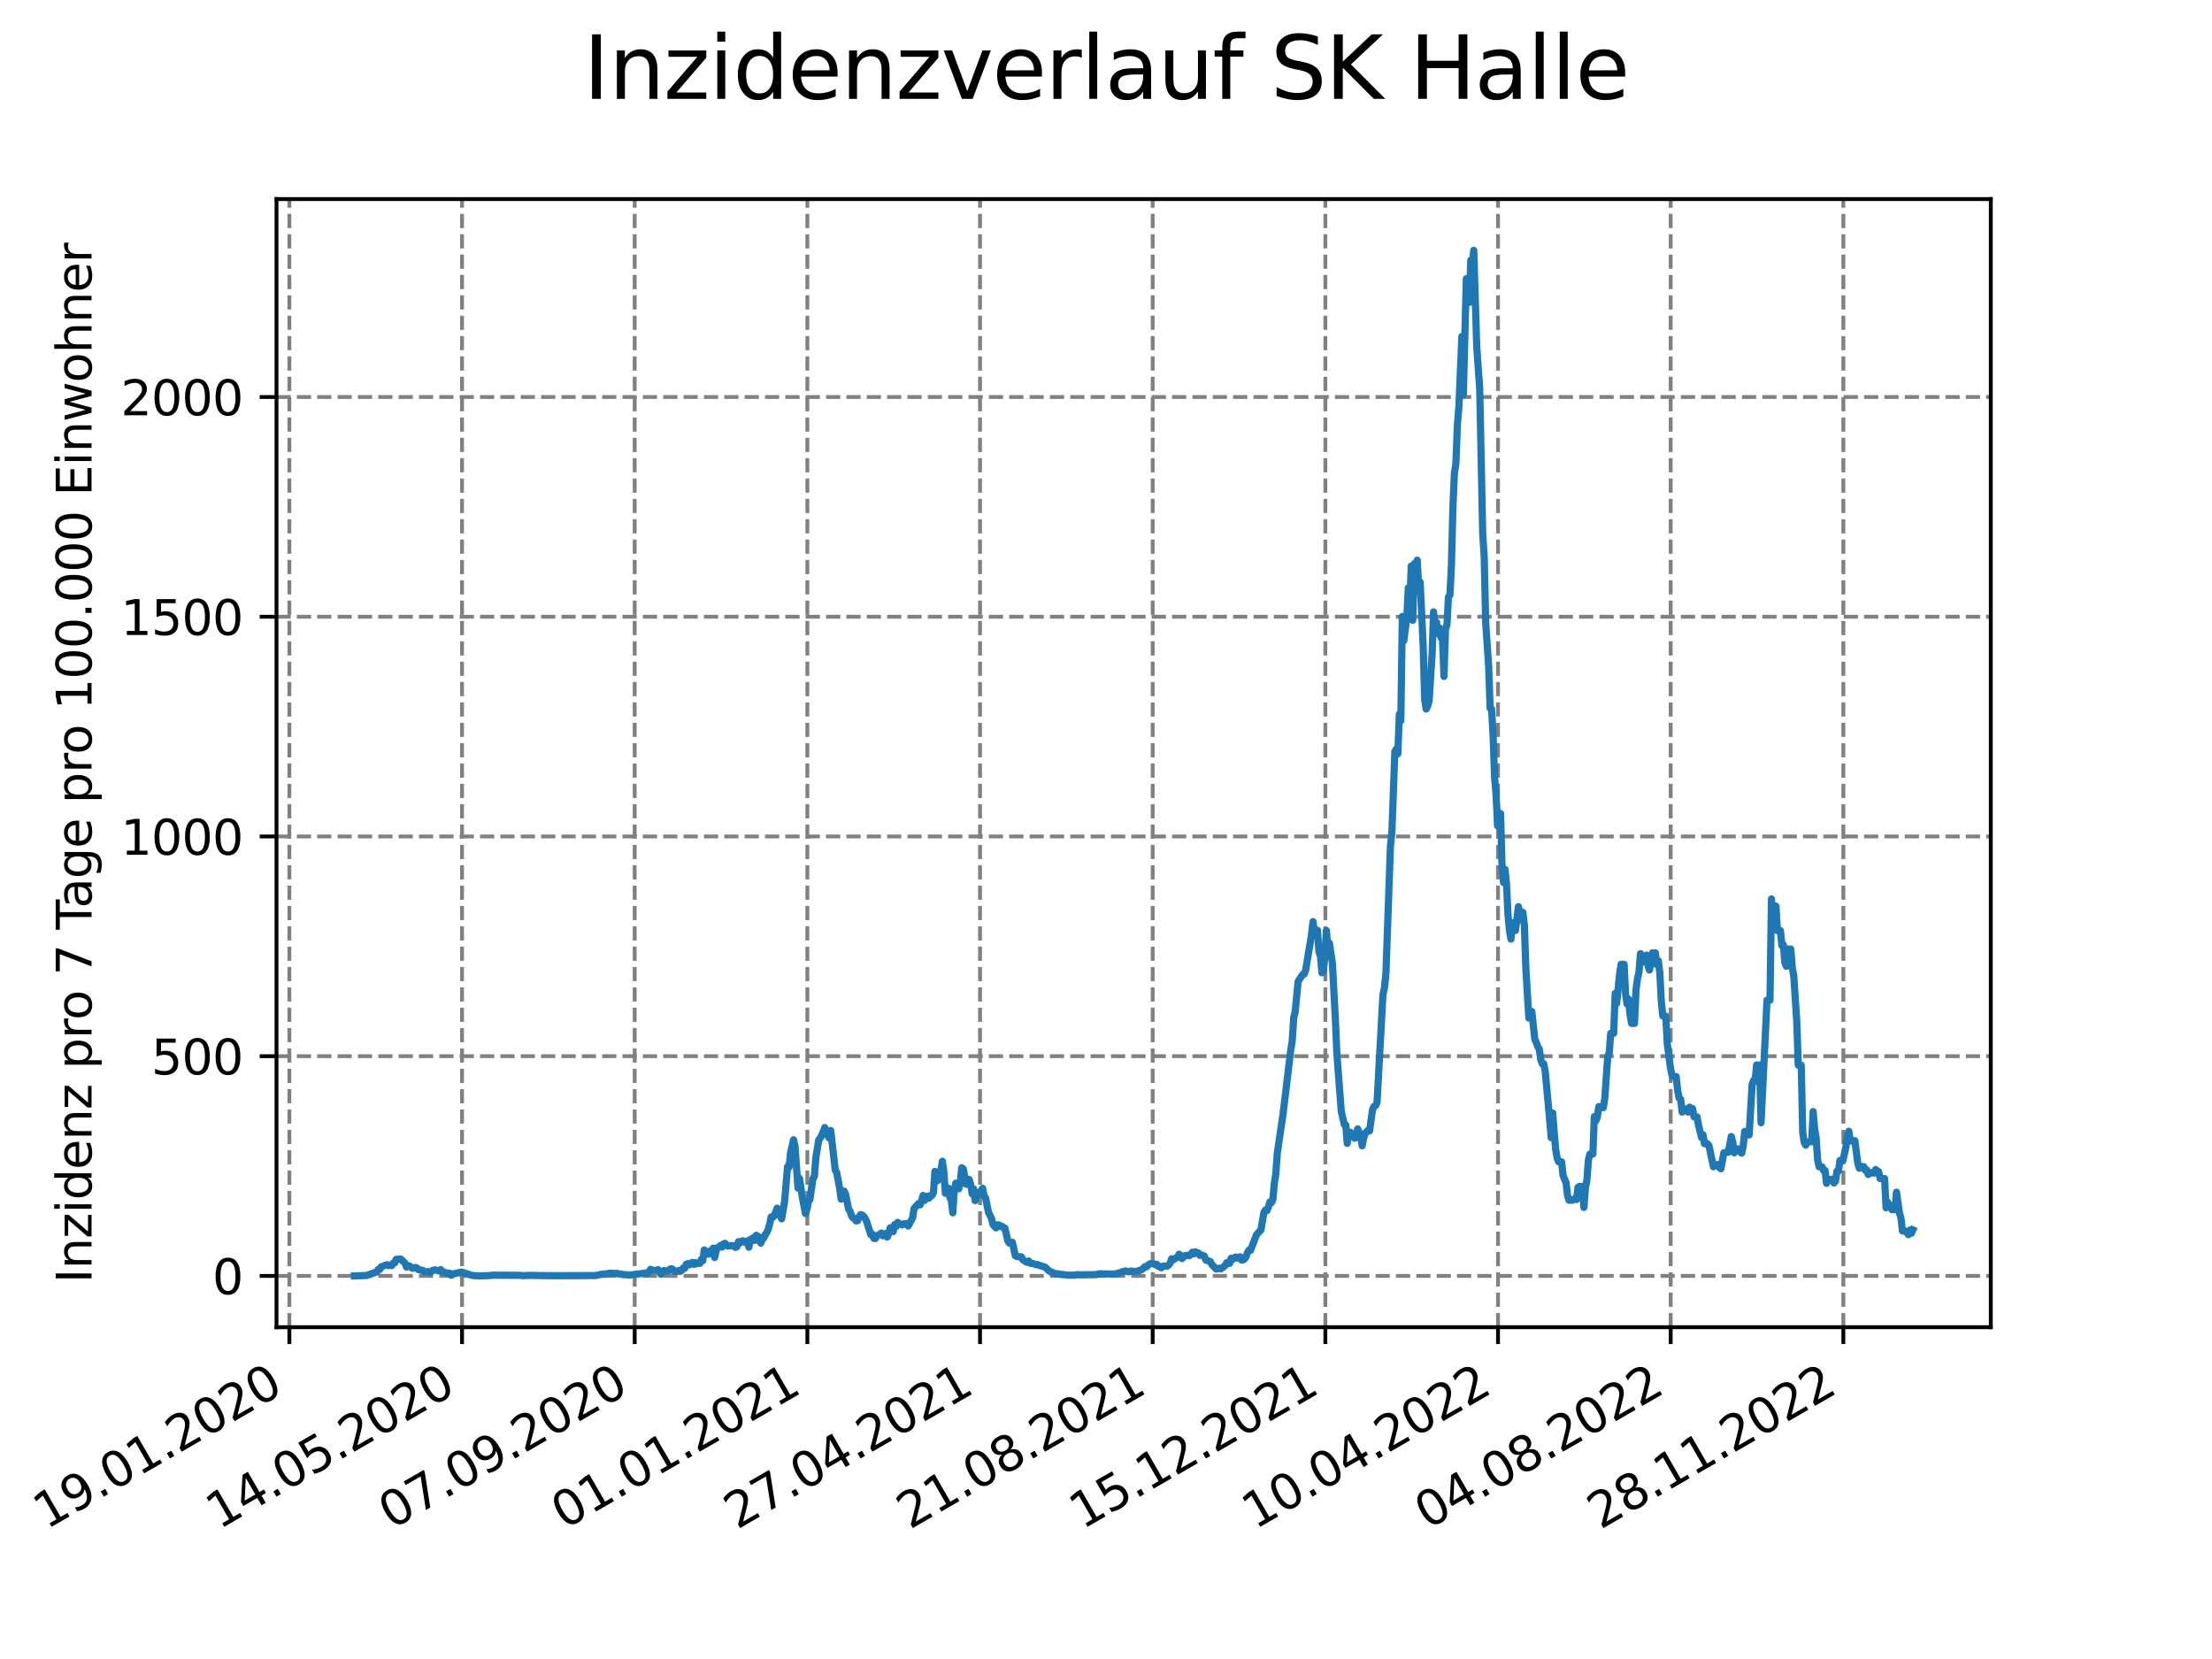 <?xml version="1.0" encoding="utf-8" standalone="no"?>
<!DOCTYPE svg PUBLIC "-//W3C//DTD SVG 1.1//EN"
  "http://www.w3.org/Graphics/SVG/1.1/DTD/svg11.dtd">
<svg xmlns:xlink="http://www.w3.org/1999/xlink" width="460.8pt" height="345.6pt" viewBox="0 0 460.8 345.6" xmlns="http://www.w3.org/2000/svg" version="1.1">
 <defs>
  <style type="text/css">*{stroke-linejoin: round; stroke-linecap: butt}</style>
 </defs>
 <g id="figure_1">
  <g id="patch_1">
   <path d="M 0 345.6 
L 460.8 345.6 
L 460.8 0 
L 0 0 
z
" style="fill: #ffffff"/>
  </g>
  <g id="axes_1">
   <g id="patch_2">
    <path d="M 57.6 276.48 
L 414.72 276.48 
L 414.72 41.472 
L 57.6 41.472 
z
" style="fill: #ffffff"/>
   </g>
   <g id="matplotlib.axis_1">
    <g id="xtick_1">
     <g id="line2d_1">
      <path d="M 60.28 276.48 
L 60.28 41.472 
" clip-path="url(#pb937a16be5)" style="fill: none; stroke-dasharray: 2.96,1.28; stroke-dashoffset: 0; stroke: #808080; stroke-width: 0.8"/>
     </g>
     <g id="line2d_2">
      <defs>
       <path id="m052d07b427" d="M 0 0 
L 0 3.5 
" style="stroke: #000000; stroke-width: 0.8"/>
      </defs>
      <g>
       <use xlink:href="#m052d07b427" x="60.28" y="276.48" style="stroke: #000000; stroke-width: 0.8"/>
      </g>
     </g>
     <g id="text_1">
      <!-- 19.01.2020 -->
      <g transform="translate(9.654 318.689) rotate(-30) scale(0.1 -0.1)">
       <defs>
        <path id="DejaVuSans-31" d="M 794 531 
L 1825 531 
L 1825 4091 
L 703 3866 
L 703 4441 
L 1819 4666 
L 2450 4666 
L 2450 531 
L 3481 531 
L 3481 0 
L 794 0 
L 794 531 
z
" transform="scale(0.016)"/>
        <path id="DejaVuSans-39" d="M 703 97 
L 703 672 
Q 941 559 1184 500 
Q 1428 441 1663 441 
Q 2288 441 2617 861 
Q 2947 1281 2994 2138 
Q 2813 1869 2534 1725 
Q 2256 1581 1919 1581 
Q 1219 1581 811 2004 
Q 403 2428 403 3163 
Q 403 3881 828 4315 
Q 1253 4750 1959 4750 
Q 2769 4750 3195 4129 
Q 3622 3509 3622 2328 
Q 3622 1225 3098 567 
Q 2575 -91 1691 -91 
Q 1453 -91 1209 -44 
Q 966 3 703 97 
z
M 1959 2075 
Q 2384 2075 2632 2365 
Q 2881 2656 2881 3163 
Q 2881 3666 2632 3958 
Q 2384 4250 1959 4250 
Q 1534 4250 1286 3958 
Q 1038 3666 1038 3163 
Q 1038 2656 1286 2365 
Q 1534 2075 1959 2075 
z
" transform="scale(0.016)"/>
        <path id="DejaVuSans-2e" d="M 684 794 
L 1344 794 
L 1344 0 
L 684 0 
L 684 794 
z
" transform="scale(0.016)"/>
        <path id="DejaVuSans-30" d="M 2034 4250 
Q 1547 4250 1301 3770 
Q 1056 3291 1056 2328 
Q 1056 1369 1301 889 
Q 1547 409 2034 409 
Q 2525 409 2770 889 
Q 3016 1369 3016 2328 
Q 3016 3291 2770 3770 
Q 2525 4250 2034 4250 
z
M 2034 4750 
Q 2819 4750 3233 4129 
Q 3647 3509 3647 2328 
Q 3647 1150 3233 529 
Q 2819 -91 2034 -91 
Q 1250 -91 836 529 
Q 422 1150 422 2328 
Q 422 3509 836 4129 
Q 1250 4750 2034 4750 
z
" transform="scale(0.016)"/>
        <path id="DejaVuSans-32" d="M 1228 531 
L 3431 531 
L 3431 0 
L 469 0 
L 469 531 
Q 828 903 1448 1529 
Q 2069 2156 2228 2338 
Q 2531 2678 2651 2914 
Q 2772 3150 2772 3378 
Q 2772 3750 2511 3984 
Q 2250 4219 1831 4219 
Q 1534 4219 1204 4116 
Q 875 4013 500 3803 
L 500 4441 
Q 881 4594 1212 4672 
Q 1544 4750 1819 4750 
Q 2544 4750 2975 4387 
Q 3406 4025 3406 3419 
Q 3406 3131 3298 2873 
Q 3191 2616 2906 2266 
Q 2828 2175 2409 1742 
Q 1991 1309 1228 531 
z
" transform="scale(0.016)"/>
       </defs>
       <use xlink:href="#DejaVuSans-31"/>
       <use xlink:href="#DejaVuSans-39" x="63.623"/>
       <use xlink:href="#DejaVuSans-2e" x="127.246"/>
       <use xlink:href="#DejaVuSans-30" x="159.033"/>
       <use xlink:href="#DejaVuSans-31" x="222.656"/>
       <use xlink:href="#DejaVuSans-2e" x="286.279"/>
       <use xlink:href="#DejaVuSans-32" x="318.066"/>
       <use xlink:href="#DejaVuSans-30" x="381.689"/>
       <use xlink:href="#DejaVuSans-32" x="445.312"/>
       <use xlink:href="#DejaVuSans-30" x="508.936"/>
      </g>
     </g>
    </g>
    <g id="xtick_2">
     <g id="line2d_3">
      <path d="M 96.249 276.48 
L 96.249 41.472 
" clip-path="url(#pb937a16be5)" style="fill: none; stroke-dasharray: 2.96,1.28; stroke-dashoffset: 0; stroke: #808080; stroke-width: 0.8"/>
     </g>
     <g id="line2d_4">
      <g>
       <use xlink:href="#m052d07b427" x="96.249" y="276.48" style="stroke: #000000; stroke-width: 0.8"/>
      </g>
     </g>
     <g id="text_2">
      <!-- 14.05.2020 -->
      <g transform="translate(45.624 318.689) rotate(-30) scale(0.1 -0.1)">
       <defs>
        <path id="DejaVuSans-34" d="M 2419 4116 
L 825 1625 
L 2419 1625 
L 2419 4116 
z
M 2253 4666 
L 3047 4666 
L 3047 1625 
L 3713 1625 
L 3713 1100 
L 3047 1100 
L 3047 0 
L 2419 0 
L 2419 1100 
L 313 1100 
L 313 1709 
L 2253 4666 
z
" transform="scale(0.016)"/>
        <path id="DejaVuSans-35" d="M 691 4666 
L 3169 4666 
L 3169 4134 
L 1269 4134 
L 1269 2991 
Q 1406 3038 1543 3061 
Q 1681 3084 1819 3084 
Q 2600 3084 3056 2656 
Q 3513 2228 3513 1497 
Q 3513 744 3044 326 
Q 2575 -91 1722 -91 
Q 1428 -91 1123 -41 
Q 819 9 494 109 
L 494 744 
Q 775 591 1075 516 
Q 1375 441 1709 441 
Q 2250 441 2565 725 
Q 2881 1009 2881 1497 
Q 2881 1984 2565 2268 
Q 2250 2553 1709 2553 
Q 1456 2553 1204 2497 
Q 953 2441 691 2322 
L 691 4666 
z
" transform="scale(0.016)"/>
       </defs>
       <use xlink:href="#DejaVuSans-31"/>
       <use xlink:href="#DejaVuSans-34" x="63.623"/>
       <use xlink:href="#DejaVuSans-2e" x="127.246"/>
       <use xlink:href="#DejaVuSans-30" x="159.033"/>
       <use xlink:href="#DejaVuSans-35" x="222.656"/>
       <use xlink:href="#DejaVuSans-2e" x="286.279"/>
       <use xlink:href="#DejaVuSans-32" x="318.066"/>
       <use xlink:href="#DejaVuSans-30" x="381.689"/>
       <use xlink:href="#DejaVuSans-32" x="445.312"/>
       <use xlink:href="#DejaVuSans-30" x="508.936"/>
      </g>
     </g>
    </g>
    <g id="xtick_3">
     <g id="line2d_5">
      <path d="M 132.218 276.48 
L 132.218 41.472 
" clip-path="url(#pb937a16be5)" style="fill: none; stroke-dasharray: 2.96,1.28; stroke-dashoffset: 0; stroke: #808080; stroke-width: 0.8"/>
     </g>
     <g id="line2d_6">
      <g>
       <use xlink:href="#m052d07b427" x="132.218" y="276.48" style="stroke: #000000; stroke-width: 0.8"/>
      </g>
     </g>
     <g id="text_3">
      <!-- 07.09.2020 -->
      <g transform="translate(81.593 318.689) rotate(-30) scale(0.1 -0.1)">
       <defs>
        <path id="DejaVuSans-37" d="M 525 4666 
L 3525 4666 
L 3525 4397 
L 1831 0 
L 1172 0 
L 2766 4134 
L 525 4134 
L 525 4666 
z
" transform="scale(0.016)"/>
       </defs>
       <use xlink:href="#DejaVuSans-30"/>
       <use xlink:href="#DejaVuSans-37" x="63.623"/>
       <use xlink:href="#DejaVuSans-2e" x="127.246"/>
       <use xlink:href="#DejaVuSans-30" x="159.033"/>
       <use xlink:href="#DejaVuSans-39" x="222.656"/>
       <use xlink:href="#DejaVuSans-2e" x="286.279"/>
       <use xlink:href="#DejaVuSans-32" x="318.066"/>
       <use xlink:href="#DejaVuSans-30" x="381.689"/>
       <use xlink:href="#DejaVuSans-32" x="445.312"/>
       <use xlink:href="#DejaVuSans-30" x="508.936"/>
      </g>
     </g>
    </g>
    <g id="xtick_4">
     <g id="line2d_7">
      <path d="M 168.188 276.48 
L 168.188 41.472 
" clip-path="url(#pb937a16be5)" style="fill: none; stroke-dasharray: 2.96,1.28; stroke-dashoffset: 0; stroke: #808080; stroke-width: 0.8"/>
     </g>
     <g id="line2d_8">
      <g>
       <use xlink:href="#m052d07b427" x="168.188" y="276.48" style="stroke: #000000; stroke-width: 0.8"/>
      </g>
     </g>
     <g id="text_4">
      <!-- 01.01.2021 -->
      <g transform="translate(117.563 318.689) rotate(-30) scale(0.1 -0.1)">
       <use xlink:href="#DejaVuSans-30"/>
       <use xlink:href="#DejaVuSans-31" x="63.623"/>
       <use xlink:href="#DejaVuSans-2e" x="127.246"/>
       <use xlink:href="#DejaVuSans-30" x="159.033"/>
       <use xlink:href="#DejaVuSans-31" x="222.656"/>
       <use xlink:href="#DejaVuSans-2e" x="286.279"/>
       <use xlink:href="#DejaVuSans-32" x="318.066"/>
       <use xlink:href="#DejaVuSans-30" x="381.689"/>
       <use xlink:href="#DejaVuSans-32" x="445.312"/>
       <use xlink:href="#DejaVuSans-31" x="508.936"/>
      </g>
     </g>
    </g>
    <g id="xtick_5">
     <g id="line2d_9">
      <path d="M 204.157 276.48 
L 204.157 41.472 
" clip-path="url(#pb937a16be5)" style="fill: none; stroke-dasharray: 2.96,1.28; stroke-dashoffset: 0; stroke: #808080; stroke-width: 0.8"/>
     </g>
     <g id="line2d_10">
      <g>
       <use xlink:href="#m052d07b427" x="204.157" y="276.48" style="stroke: #000000; stroke-width: 0.8"/>
      </g>
     </g>
     <g id="text_5">
      <!-- 27.04.2021 -->
      <g transform="translate(153.532 318.689) rotate(-30) scale(0.1 -0.1)">
       <use xlink:href="#DejaVuSans-32"/>
       <use xlink:href="#DejaVuSans-37" x="63.623"/>
       <use xlink:href="#DejaVuSans-2e" x="127.246"/>
       <use xlink:href="#DejaVuSans-30" x="159.033"/>
       <use xlink:href="#DejaVuSans-34" x="222.656"/>
       <use xlink:href="#DejaVuSans-2e" x="286.279"/>
       <use xlink:href="#DejaVuSans-32" x="318.066"/>
       <use xlink:href="#DejaVuSans-30" x="381.689"/>
       <use xlink:href="#DejaVuSans-32" x="445.312"/>
       <use xlink:href="#DejaVuSans-31" x="508.936"/>
      </g>
     </g>
    </g>
    <g id="xtick_6">
     <g id="line2d_11">
      <path d="M 240.126 276.48 
L 240.126 41.472 
" clip-path="url(#pb937a16be5)" style="fill: none; stroke-dasharray: 2.96,1.28; stroke-dashoffset: 0; stroke: #808080; stroke-width: 0.8"/>
     </g>
     <g id="line2d_12">
      <g>
       <use xlink:href="#m052d07b427" x="240.126" y="276.48" style="stroke: #000000; stroke-width: 0.8"/>
      </g>
     </g>
     <g id="text_6">
      <!-- 21.08.2021 -->
      <g transform="translate(189.501 318.689) rotate(-30) scale(0.1 -0.1)">
       <defs>
        <path id="DejaVuSans-38" d="M 2034 2216 
Q 1584 2216 1326 1975 
Q 1069 1734 1069 1313 
Q 1069 891 1326 650 
Q 1584 409 2034 409 
Q 2484 409 2743 651 
Q 3003 894 3003 1313 
Q 3003 1734 2745 1975 
Q 2488 2216 2034 2216 
z
M 1403 2484 
Q 997 2584 770 2862 
Q 544 3141 544 3541 
Q 544 4100 942 4425 
Q 1341 4750 2034 4750 
Q 2731 4750 3128 4425 
Q 3525 4100 3525 3541 
Q 3525 3141 3298 2862 
Q 3072 2584 2669 2484 
Q 3125 2378 3379 2068 
Q 3634 1759 3634 1313 
Q 3634 634 3220 271 
Q 2806 -91 2034 -91 
Q 1263 -91 848 271 
Q 434 634 434 1313 
Q 434 1759 690 2068 
Q 947 2378 1403 2484 
z
M 1172 3481 
Q 1172 3119 1398 2916 
Q 1625 2713 2034 2713 
Q 2441 2713 2670 2916 
Q 2900 3119 2900 3481 
Q 2900 3844 2670 4047 
Q 2441 4250 2034 4250 
Q 1625 4250 1398 4047 
Q 1172 3844 1172 3481 
z
" transform="scale(0.016)"/>
       </defs>
       <use xlink:href="#DejaVuSans-32"/>
       <use xlink:href="#DejaVuSans-31" x="63.623"/>
       <use xlink:href="#DejaVuSans-2e" x="127.246"/>
       <use xlink:href="#DejaVuSans-30" x="159.033"/>
       <use xlink:href="#DejaVuSans-38" x="222.656"/>
       <use xlink:href="#DejaVuSans-2e" x="286.279"/>
       <use xlink:href="#DejaVuSans-32" x="318.066"/>
       <use xlink:href="#DejaVuSans-30" x="381.689"/>
       <use xlink:href="#DejaVuSans-32" x="445.312"/>
       <use xlink:href="#DejaVuSans-31" x="508.936"/>
      </g>
     </g>
    </g>
    <g id="xtick_7">
     <g id="line2d_13">
      <path d="M 276.096 276.48 
L 276.096 41.472 
" clip-path="url(#pb937a16be5)" style="fill: none; stroke-dasharray: 2.96,1.28; stroke-dashoffset: 0; stroke: #808080; stroke-width: 0.8"/>
     </g>
     <g id="line2d_14">
      <g>
       <use xlink:href="#m052d07b427" x="276.096" y="276.48" style="stroke: #000000; stroke-width: 0.8"/>
      </g>
     </g>
     <g id="text_7">
      <!-- 15.12.2021 -->
      <g transform="translate(225.471 318.689) rotate(-30) scale(0.1 -0.1)">
       <use xlink:href="#DejaVuSans-31"/>
       <use xlink:href="#DejaVuSans-35" x="63.623"/>
       <use xlink:href="#DejaVuSans-2e" x="127.246"/>
       <use xlink:href="#DejaVuSans-31" x="159.033"/>
       <use xlink:href="#DejaVuSans-32" x="222.656"/>
       <use xlink:href="#DejaVuSans-2e" x="286.279"/>
       <use xlink:href="#DejaVuSans-32" x="318.066"/>
       <use xlink:href="#DejaVuSans-30" x="381.689"/>
       <use xlink:href="#DejaVuSans-32" x="445.312"/>
       <use xlink:href="#DejaVuSans-31" x="508.936"/>
      </g>
     </g>
    </g>
    <g id="xtick_8">
     <g id="line2d_15">
      <path d="M 312.065 276.48 
L 312.065 41.472 
" clip-path="url(#pb937a16be5)" style="fill: none; stroke-dasharray: 2.96,1.28; stroke-dashoffset: 0; stroke: #808080; stroke-width: 0.8"/>
     </g>
     <g id="line2d_16">
      <g>
       <use xlink:href="#m052d07b427" x="312.065" y="276.48" style="stroke: #000000; stroke-width: 0.8"/>
      </g>
     </g>
     <g id="text_8">
      <!-- 10.04.2022 -->
      <g transform="translate(261.44 318.689) rotate(-30) scale(0.1 -0.1)">
       <use xlink:href="#DejaVuSans-31"/>
       <use xlink:href="#DejaVuSans-30" x="63.623"/>
       <use xlink:href="#DejaVuSans-2e" x="127.246"/>
       <use xlink:href="#DejaVuSans-30" x="159.033"/>
       <use xlink:href="#DejaVuSans-34" x="222.656"/>
       <use xlink:href="#DejaVuSans-2e" x="286.279"/>
       <use xlink:href="#DejaVuSans-32" x="318.066"/>
       <use xlink:href="#DejaVuSans-30" x="381.689"/>
       <use xlink:href="#DejaVuSans-32" x="445.312"/>
       <use xlink:href="#DejaVuSans-32" x="508.936"/>
      </g>
     </g>
    </g>
    <g id="xtick_9">
     <g id="line2d_17">
      <path d="M 348.035 276.48 
L 348.035 41.472 
" clip-path="url(#pb937a16be5)" style="fill: none; stroke-dasharray: 2.96,1.28; stroke-dashoffset: 0; stroke: #808080; stroke-width: 0.8"/>
     </g>
     <g id="line2d_18">
      <g>
       <use xlink:href="#m052d07b427" x="348.035" y="276.48" style="stroke: #000000; stroke-width: 0.8"/>
      </g>
     </g>
     <g id="text_9">
      <!-- 04.08.2022 -->
      <g transform="translate(297.409 318.689) rotate(-30) scale(0.1 -0.1)">
       <use xlink:href="#DejaVuSans-30"/>
       <use xlink:href="#DejaVuSans-34" x="63.623"/>
       <use xlink:href="#DejaVuSans-2e" x="127.246"/>
       <use xlink:href="#DejaVuSans-30" x="159.033"/>
       <use xlink:href="#DejaVuSans-38" x="222.656"/>
       <use xlink:href="#DejaVuSans-2e" x="286.279"/>
       <use xlink:href="#DejaVuSans-32" x="318.066"/>
       <use xlink:href="#DejaVuSans-30" x="381.689"/>
       <use xlink:href="#DejaVuSans-32" x="445.312"/>
       <use xlink:href="#DejaVuSans-32" x="508.936"/>
      </g>
     </g>
    </g>
    <g id="xtick_10">
     <g id="line2d_19">
      <path d="M 384.004 276.48 
L 384.004 41.472 
" clip-path="url(#pb937a16be5)" style="fill: none; stroke-dasharray: 2.96,1.28; stroke-dashoffset: 0; stroke: #808080; stroke-width: 0.8"/>
     </g>
     <g id="line2d_20">
      <g>
       <use xlink:href="#m052d07b427" x="384.004" y="276.48" style="stroke: #000000; stroke-width: 0.8"/>
      </g>
     </g>
     <g id="text_10">
      <!-- 28.11.2022 -->
      <g transform="translate(333.379 318.689) rotate(-30) scale(0.1 -0.1)">
       <use xlink:href="#DejaVuSans-32"/>
       <use xlink:href="#DejaVuSans-38" x="63.623"/>
       <use xlink:href="#DejaVuSans-2e" x="127.246"/>
       <use xlink:href="#DejaVuSans-31" x="159.033"/>
       <use xlink:href="#DejaVuSans-31" x="222.656"/>
       <use xlink:href="#DejaVuSans-2e" x="286.279"/>
       <use xlink:href="#DejaVuSans-32" x="318.066"/>
       <use xlink:href="#DejaVuSans-30" x="381.689"/>
       <use xlink:href="#DejaVuSans-32" x="445.312"/>
       <use xlink:href="#DejaVuSans-32" x="508.936"/>
      </g>
     </g>
    </g>
   </g>
   <g id="matplotlib.axis_2">
    <g id="ytick_1">
     <g id="line2d_21">
      <path d="M 57.6 265.798 
L 414.72 265.798 
" clip-path="url(#pb937a16be5)" style="fill: none; stroke-dasharray: 2.96,1.28; stroke-dashoffset: 0; stroke: #808080; stroke-width: 0.8"/>
     </g>
     <g id="line2d_22">
      <defs>
       <path id="m979e8e3ad1" d="M 0 0 
L -3.5 0 
" style="stroke: #000000; stroke-width: 0.8"/>
      </defs>
      <g>
       <use xlink:href="#m979e8e3ad1" x="57.6" y="265.798" style="stroke: #000000; stroke-width: 0.8"/>
      </g>
     </g>
     <g id="text_11">
      <!-- 0 -->
      <g transform="translate(44.237 269.597) scale(0.1 -0.1)">
       <use xlink:href="#DejaVuSans-30"/>
      </g>
     </g>
    </g>
    <g id="ytick_2">
     <g id="line2d_23">
      <path d="M 57.6 220.024 
L 414.72 220.024 
" clip-path="url(#pb937a16be5)" style="fill: none; stroke-dasharray: 2.96,1.28; stroke-dashoffset: 0; stroke: #808080; stroke-width: 0.8"/>
     </g>
     <g id="line2d_24">
      <g>
       <use xlink:href="#m979e8e3ad1" x="57.6" y="220.024" style="stroke: #000000; stroke-width: 0.8"/>
      </g>
     </g>
     <g id="text_12">
      <!-- 500 -->
      <g transform="translate(31.512 223.824) scale(0.1 -0.1)">
       <use xlink:href="#DejaVuSans-35"/>
       <use xlink:href="#DejaVuSans-30" x="63.623"/>
       <use xlink:href="#DejaVuSans-30" x="127.246"/>
      </g>
     </g>
    </g>
    <g id="ytick_3">
     <g id="line2d_25">
      <path d="M 57.6 174.251 
L 414.72 174.251 
" clip-path="url(#pb937a16be5)" style="fill: none; stroke-dasharray: 2.96,1.28; stroke-dashoffset: 0; stroke: #808080; stroke-width: 0.8"/>
     </g>
     <g id="line2d_26">
      <g>
       <use xlink:href="#m979e8e3ad1" x="57.6" y="174.251" style="stroke: #000000; stroke-width: 0.8"/>
      </g>
     </g>
     <g id="text_13">
      <!-- 1000 -->
      <g transform="translate(25.15 178.05) scale(0.1 -0.1)">
       <use xlink:href="#DejaVuSans-31"/>
       <use xlink:href="#DejaVuSans-30" x="63.623"/>
       <use xlink:href="#DejaVuSans-30" x="127.246"/>
       <use xlink:href="#DejaVuSans-30" x="190.869"/>
      </g>
     </g>
    </g>
    <g id="ytick_4">
     <g id="line2d_27">
      <path d="M 57.6 128.477 
L 414.72 128.477 
" clip-path="url(#pb937a16be5)" style="fill: none; stroke-dasharray: 2.96,1.28; stroke-dashoffset: 0; stroke: #808080; stroke-width: 0.8"/>
     </g>
     <g id="line2d_28">
      <g>
       <use xlink:href="#m979e8e3ad1" x="57.6" y="128.477" style="stroke: #000000; stroke-width: 0.8"/>
      </g>
     </g>
     <g id="text_14">
      <!-- 1500 -->
      <g transform="translate(25.15 132.277) scale(0.1 -0.1)">
       <use xlink:href="#DejaVuSans-31"/>
       <use xlink:href="#DejaVuSans-35" x="63.623"/>
       <use xlink:href="#DejaVuSans-30" x="127.246"/>
       <use xlink:href="#DejaVuSans-30" x="190.869"/>
      </g>
     </g>
    </g>
    <g id="ytick_5">
     <g id="line2d_29">
      <path d="M 57.6 82.704 
L 414.72 82.704 
" clip-path="url(#pb937a16be5)" style="fill: none; stroke-dasharray: 2.96,1.28; stroke-dashoffset: 0; stroke: #808080; stroke-width: 0.8"/>
     </g>
     <g id="line2d_30">
      <g>
       <use xlink:href="#m979e8e3ad1" x="57.6" y="82.704" style="stroke: #000000; stroke-width: 0.8"/>
      </g>
     </g>
     <g id="text_15">
      <!-- 2000 -->
      <g transform="translate(25.15 86.503) scale(0.1 -0.1)">
       <use xlink:href="#DejaVuSans-32"/>
       <use xlink:href="#DejaVuSans-30" x="63.623"/>
       <use xlink:href="#DejaVuSans-30" x="127.246"/>
       <use xlink:href="#DejaVuSans-30" x="190.869"/>
      </g>
     </g>
    </g>
    <g id="text_16">
     <!-- Inzidenz pro 7 Tage pro 100.000 Einwohner -->
     <g transform="translate(19.07 267.301) rotate(-90) scale(0.1 -0.1)">
      <defs>
       <path id="DejaVuSans-49" d="M 628 4666 
L 1259 4666 
L 1259 0 
L 628 0 
L 628 4666 
z
" transform="scale(0.016)"/>
       <path id="DejaVuSans-6e" d="M 3513 2113 
L 3513 0 
L 2938 0 
L 2938 2094 
Q 2938 2591 2744 2837 
Q 2550 3084 2163 3084 
Q 1697 3084 1428 2787 
Q 1159 2491 1159 1978 
L 1159 0 
L 581 0 
L 581 3500 
L 1159 3500 
L 1159 2956 
Q 1366 3272 1645 3428 
Q 1925 3584 2291 3584 
Q 2894 3584 3203 3211 
Q 3513 2838 3513 2113 
z
" transform="scale(0.016)"/>
       <path id="DejaVuSans-7a" d="M 353 3500 
L 3084 3500 
L 3084 2975 
L 922 459 
L 3084 459 
L 3084 0 
L 275 0 
L 275 525 
L 2438 3041 
L 353 3041 
L 353 3500 
z
" transform="scale(0.016)"/>
       <path id="DejaVuSans-69" d="M 603 3500 
L 1178 3500 
L 1178 0 
L 603 0 
L 603 3500 
z
M 603 4863 
L 1178 4863 
L 1178 4134 
L 603 4134 
L 603 4863 
z
" transform="scale(0.016)"/>
       <path id="DejaVuSans-64" d="M 2906 2969 
L 2906 4863 
L 3481 4863 
L 3481 0 
L 2906 0 
L 2906 525 
Q 2725 213 2448 61 
Q 2172 -91 1784 -91 
Q 1150 -91 751 415 
Q 353 922 353 1747 
Q 353 2572 751 3078 
Q 1150 3584 1784 3584 
Q 2172 3584 2448 3432 
Q 2725 3281 2906 2969 
z
M 947 1747 
Q 947 1113 1208 752 
Q 1469 391 1925 391 
Q 2381 391 2643 752 
Q 2906 1113 2906 1747 
Q 2906 2381 2643 2742 
Q 2381 3103 1925 3103 
Q 1469 3103 1208 2742 
Q 947 2381 947 1747 
z
" transform="scale(0.016)"/>
       <path id="DejaVuSans-65" d="M 3597 1894 
L 3597 1613 
L 953 1613 
Q 991 1019 1311 708 
Q 1631 397 2203 397 
Q 2534 397 2845 478 
Q 3156 559 3463 722 
L 3463 178 
Q 3153 47 2828 -22 
Q 2503 -91 2169 -91 
Q 1331 -91 842 396 
Q 353 884 353 1716 
Q 353 2575 817 3079 
Q 1281 3584 2069 3584 
Q 2775 3584 3186 3129 
Q 3597 2675 3597 1894 
z
M 3022 2063 
Q 3016 2534 2758 2815 
Q 2500 3097 2075 3097 
Q 1594 3097 1305 2825 
Q 1016 2553 972 2059 
L 3022 2063 
z
" transform="scale(0.016)"/>
       <path id="DejaVuSans-20" transform="scale(0.016)"/>
       <path id="DejaVuSans-70" d="M 1159 525 
L 1159 -1331 
L 581 -1331 
L 581 3500 
L 1159 3500 
L 1159 2969 
Q 1341 3281 1617 3432 
Q 1894 3584 2278 3584 
Q 2916 3584 3314 3078 
Q 3713 2572 3713 1747 
Q 3713 922 3314 415 
Q 2916 -91 2278 -91 
Q 1894 -91 1617 61 
Q 1341 213 1159 525 
z
M 3116 1747 
Q 3116 2381 2855 2742 
Q 2594 3103 2138 3103 
Q 1681 3103 1420 2742 
Q 1159 2381 1159 1747 
Q 1159 1113 1420 752 
Q 1681 391 2138 391 
Q 2594 391 2855 752 
Q 3116 1113 3116 1747 
z
" transform="scale(0.016)"/>
       <path id="DejaVuSans-72" d="M 2631 2963 
Q 2534 3019 2420 3045 
Q 2306 3072 2169 3072 
Q 1681 3072 1420 2755 
Q 1159 2438 1159 1844 
L 1159 0 
L 581 0 
L 581 3500 
L 1159 3500 
L 1159 2956 
Q 1341 3275 1631 3429 
Q 1922 3584 2338 3584 
Q 2397 3584 2469 3576 
Q 2541 3569 2628 3553 
L 2631 2963 
z
" transform="scale(0.016)"/>
       <path id="DejaVuSans-6f" d="M 1959 3097 
Q 1497 3097 1228 2736 
Q 959 2375 959 1747 
Q 959 1119 1226 758 
Q 1494 397 1959 397 
Q 2419 397 2687 759 
Q 2956 1122 2956 1747 
Q 2956 2369 2687 2733 
Q 2419 3097 1959 3097 
z
M 1959 3584 
Q 2709 3584 3137 3096 
Q 3566 2609 3566 1747 
Q 3566 888 3137 398 
Q 2709 -91 1959 -91 
Q 1206 -91 779 398 
Q 353 888 353 1747 
Q 353 2609 779 3096 
Q 1206 3584 1959 3584 
z
" transform="scale(0.016)"/>
       <path id="DejaVuSans-54" d="M -19 4666 
L 3928 4666 
L 3928 4134 
L 2272 4134 
L 2272 0 
L 1638 0 
L 1638 4134 
L -19 4134 
L -19 4666 
z
" transform="scale(0.016)"/>
       <path id="DejaVuSans-61" d="M 2194 1759 
Q 1497 1759 1228 1600 
Q 959 1441 959 1056 
Q 959 750 1161 570 
Q 1363 391 1709 391 
Q 2188 391 2477 730 
Q 2766 1069 2766 1631 
L 2766 1759 
L 2194 1759 
z
M 3341 1997 
L 3341 0 
L 2766 0 
L 2766 531 
Q 2569 213 2275 61 
Q 1981 -91 1556 -91 
Q 1019 -91 701 211 
Q 384 513 384 1019 
Q 384 1609 779 1909 
Q 1175 2209 1959 2209 
L 2766 2209 
L 2766 2266 
Q 2766 2663 2505 2880 
Q 2244 3097 1772 3097 
Q 1472 3097 1187 3025 
Q 903 2953 641 2809 
L 641 3341 
Q 956 3463 1253 3523 
Q 1550 3584 1831 3584 
Q 2591 3584 2966 3190 
Q 3341 2797 3341 1997 
z
" transform="scale(0.016)"/>
       <path id="DejaVuSans-67" d="M 2906 1791 
Q 2906 2416 2648 2759 
Q 2391 3103 1925 3103 
Q 1463 3103 1205 2759 
Q 947 2416 947 1791 
Q 947 1169 1205 825 
Q 1463 481 1925 481 
Q 2391 481 2648 825 
Q 2906 1169 2906 1791 
z
M 3481 434 
Q 3481 -459 3084 -895 
Q 2688 -1331 1869 -1331 
Q 1566 -1331 1297 -1286 
Q 1028 -1241 775 -1147 
L 775 -588 
Q 1028 -725 1275 -790 
Q 1522 -856 1778 -856 
Q 2344 -856 2625 -561 
Q 2906 -266 2906 331 
L 2906 616 
Q 2728 306 2450 153 
Q 2172 0 1784 0 
Q 1141 0 747 490 
Q 353 981 353 1791 
Q 353 2603 747 3093 
Q 1141 3584 1784 3584 
Q 2172 3584 2450 3431 
Q 2728 3278 2906 2969 
L 2906 3500 
L 3481 3500 
L 3481 434 
z
" transform="scale(0.016)"/>
       <path id="DejaVuSans-45" d="M 628 4666 
L 3578 4666 
L 3578 4134 
L 1259 4134 
L 1259 2753 
L 3481 2753 
L 3481 2222 
L 1259 2222 
L 1259 531 
L 3634 531 
L 3634 0 
L 628 0 
L 628 4666 
z
" transform="scale(0.016)"/>
       <path id="DejaVuSans-77" d="M 269 3500 
L 844 3500 
L 1563 769 
L 2278 3500 
L 2956 3500 
L 3675 769 
L 4391 3500 
L 4966 3500 
L 4050 0 
L 3372 0 
L 2619 2869 
L 1863 0 
L 1184 0 
L 269 3500 
z
" transform="scale(0.016)"/>
       <path id="DejaVuSans-68" d="M 3513 2113 
L 3513 0 
L 2938 0 
L 2938 2094 
Q 2938 2591 2744 2837 
Q 2550 3084 2163 3084 
Q 1697 3084 1428 2787 
Q 1159 2491 1159 1978 
L 1159 0 
L 581 0 
L 581 4863 
L 1159 4863 
L 1159 2956 
Q 1366 3272 1645 3428 
Q 1925 3584 2291 3584 
Q 2894 3584 3203 3211 
Q 3513 2838 3513 2113 
z
" transform="scale(0.016)"/>
      </defs>
      <use xlink:href="#DejaVuSans-49"/>
      <use xlink:href="#DejaVuSans-6e" x="29.492"/>
      <use xlink:href="#DejaVuSans-7a" x="92.871"/>
      <use xlink:href="#DejaVuSans-69" x="145.361"/>
      <use xlink:href="#DejaVuSans-64" x="173.145"/>
      <use xlink:href="#DejaVuSans-65" x="236.621"/>
      <use xlink:href="#DejaVuSans-6e" x="298.145"/>
      <use xlink:href="#DejaVuSans-7a" x="361.523"/>
      <use xlink:href="#DejaVuSans-20" x="414.014"/>
      <use xlink:href="#DejaVuSans-70" x="445.801"/>
      <use xlink:href="#DejaVuSans-72" x="509.277"/>
      <use xlink:href="#DejaVuSans-6f" x="548.141"/>
      <use xlink:href="#DejaVuSans-20" x="609.322"/>
      <use xlink:href="#DejaVuSans-37" x="641.109"/>
      <use xlink:href="#DejaVuSans-20" x="704.732"/>
      <use xlink:href="#DejaVuSans-54" x="736.52"/>
      <use xlink:href="#DejaVuSans-61" x="781.104"/>
      <use xlink:href="#DejaVuSans-67" x="842.383"/>
      <use xlink:href="#DejaVuSans-65" x="905.859"/>
      <use xlink:href="#DejaVuSans-20" x="967.383"/>
      <use xlink:href="#DejaVuSans-70" x="999.17"/>
      <use xlink:href="#DejaVuSans-72" x="1062.646"/>
      <use xlink:href="#DejaVuSans-6f" x="1101.51"/>
      <use xlink:href="#DejaVuSans-20" x="1162.691"/>
      <use xlink:href="#DejaVuSans-31" x="1194.479"/>
      <use xlink:href="#DejaVuSans-30" x="1258.102"/>
      <use xlink:href="#DejaVuSans-30" x="1321.725"/>
      <use xlink:href="#DejaVuSans-2e" x="1385.348"/>
      <use xlink:href="#DejaVuSans-30" x="1417.135"/>
      <use xlink:href="#DejaVuSans-30" x="1480.758"/>
      <use xlink:href="#DejaVuSans-30" x="1544.381"/>
      <use xlink:href="#DejaVuSans-20" x="1608.004"/>
      <use xlink:href="#DejaVuSans-45" x="1639.791"/>
      <use xlink:href="#DejaVuSans-69" x="1702.975"/>
      <use xlink:href="#DejaVuSans-6e" x="1730.758"/>
      <use xlink:href="#DejaVuSans-77" x="1794.137"/>
      <use xlink:href="#DejaVuSans-6f" x="1875.924"/>
      <use xlink:href="#DejaVuSans-68" x="1937.105"/>
      <use xlink:href="#DejaVuSans-6e" x="2000.484"/>
      <use xlink:href="#DejaVuSans-65" x="2063.863"/>
      <use xlink:href="#DejaVuSans-72" x="2125.387"/>
     </g>
    </g>
   </g>
   <g id="line2d_31">
    <path d="M 73.833 265.798 
L 76.313 265.721 
L 78.484 264.954 
L 78.794 264.456 
L 79.104 264.456 
L 79.414 263.881 
L 79.724 263.804 
L 80.344 263.536 
L 80.655 263.459 
L 80.965 263.651 
L 81.275 263.574 
L 81.585 263.651 
L 81.895 263.152 
L 82.205 263.114 
L 82.515 262.347 
L 83.445 262.27 
L 84.375 263.114 
L 84.686 263.957 
L 84.996 263.727 
L 85.306 263.727 
L 85.926 264.226 
L 86.546 264.034 
L 86.856 264.149 
L 87.166 264.494 
L 88.096 264.648 
L 88.407 264.993 
L 89.027 264.916 
L 89.337 264.954 
L 89.647 265.108 
L 89.957 264.724 
L 90.577 264.533 
L 91.507 264.763 
L 91.817 264.494 
L 92.127 264.954 
L 92.438 264.954 
L 93.058 265.223 
L 93.678 265.223 
L 93.988 265.644 
L 94.608 265.338 
L 96.159 264.993 
L 98.329 265.683 
L 98.949 265.759 
L 99.88 265.798 
L 102.05 265.721 
L 102.67 265.644 
L 108.562 265.683 
L 108.872 265.759 
L 110.112 265.683 
L 115.073 265.759 
L 115.694 265.759 
L 124.066 265.721 
L 125.306 265.453 
L 126.236 265.376 
L 127.167 265.223 
L 128.097 265.299 
L 128.407 265.261 
L 129.647 265.491 
L 130.578 265.568 
L 131.198 265.606 
L 131.818 265.529 
L 134.609 265.184 
L 134.919 265.299 
L 135.539 264.417 
L 135.849 264.648 
L 136.469 264.648 
L 136.779 264.648 
L 137.089 264.494 
L 137.399 264.878 
L 137.709 265.453 
L 138.33 264.686 
L 138.64 264.763 
L 139.26 264.763 
L 139.57 264.379 
L 139.88 264.302 
L 140.19 264.456 
L 140.5 264.839 
L 141.12 264.878 
L 141.43 264.648 
L 141.74 264.839 
L 142.05 264.609 
L 142.361 264.111 
L 142.671 264.187 
L 142.981 263.344 
L 143.291 263.229 
L 143.601 263.497 
L 143.911 263.152 
L 144.221 262.999 
L 144.531 263.382 
L 144.841 263.037 
L 145.151 263.267 
L 145.461 263.114 
L 145.771 263.191 
L 146.082 262.385 
L 146.392 262.654 
L 146.702 260.392 
L 147.012 260.698 
L 147.322 261.197 
L 147.632 261.273 
L 147.942 260.583 
L 148.252 260.813 
L 148.562 260.008 
L 148.872 261.964 
L 149.182 260.583 
L 149.492 259.893 
L 149.803 259.778 
L 150.113 259.433 
L 150.423 259.778 
L 150.733 259.126 
L 151.043 259.011 
L 151.353 259.433 
L 151.663 259.586 
L 151.973 259.471 
L 152.283 259.548 
L 152.593 259.471 
L 152.903 259.548 
L 153.213 259.855 
L 153.523 259.701 
L 153.834 258.666 
L 154.144 258.935 
L 154.454 258.589 
L 154.764 258.474 
L 155.384 258.896 
L 155.694 258.513 
L 156.004 259.816 
L 156.314 258.206 
L 156.624 258.474 
L 156.934 257.823 
L 157.244 258.398 
L 157.555 257.324 
L 158.175 257.746 
L 158.485 258.973 
L 158.795 258.244 
L 159.105 257.899 
L 159.415 257.171 
L 159.725 256.787 
L 160.035 256.059 
L 160.345 254.985 
L 160.655 253.49 
L 160.965 253.605 
L 161.275 253.298 
L 161.896 251.688 
L 162.826 253.912 
L 163.446 250.269 
L 164.066 243.022 
L 164.376 243.176 
L 164.686 240.185 
L 165.307 237.424 
L 165.617 238.766 
L 166.237 247.509 
L 166.547 245.476 
L 167.167 249.579 
L 167.787 252.8 
L 168.097 251.918 
L 168.407 250.346 
L 168.717 249.886 
L 169.338 245.591 
L 169.648 245.093 
L 169.958 241.105 
L 170.578 237.424 
L 170.888 237.079 
L 171.508 235.737 
L 171.818 234.894 
L 172.438 236.581 
L 172.748 237.079 
L 173.059 235.507 
L 173.989 243.713 
L 174.299 244.249 
L 174.919 247.585 
L 175.229 249.809 
L 175.539 248.505 
L 175.849 248.122 
L 176.159 248.812 
L 176.78 251.88 
L 177.09 252.34 
L 177.4 253.298 
L 177.71 253.72 
L 178.02 253.758 
L 178.33 254.333 
L 178.64 254.295 
L 179.26 253.03 
L 179.57 253.106 
L 179.88 253.337 
L 180.19 253.758 
L 180.501 254.372 
L 181.431 257.247 
L 181.741 257.094 
L 182.051 257.976 
L 182.361 258.014 
L 182.671 257.401 
L 182.981 257.324 
L 183.601 256.864 
L 183.911 257.439 
L 184.221 257.401 
L 184.532 256.941 
L 184.842 257.708 
L 185.152 256.941 
L 185.462 255.752 
L 185.772 255.905 
L 186.082 256.557 
L 186.392 255.1 
L 186.702 255.484 
L 187.012 254.64 
L 187.322 254.947 
L 187.632 254.985 
L 187.942 255.177 
L 188.253 254.947 
L 188.563 254.985 
L 188.873 254.87 
L 189.183 255.407 
L 190.113 253.72 
L 190.423 251.726 
L 191.353 250.729 
L 191.663 250.998 
L 191.973 250.192 
L 192.284 249.042 
L 192.594 250.077 
L 192.904 249.196 
L 193.214 249.234 
L 193.524 249.617 
L 193.834 249.042 
L 194.144 249.042 
L 194.454 248.467 
L 194.764 244.019 
L 195.074 246.052 
L 195.384 245.898 
L 195.694 244.211 
L 196.005 243.866 
L 196.315 241.911 
L 196.625 244.096 
L 196.935 248.582 
L 197.245 248.275 
L 197.555 247.509 
L 197.865 249.426 
L 198.175 250.077 
L 198.485 252.646 
L 198.795 247.854 
L 199.105 246.473 
L 199.415 246.895 
L 199.726 247.662 
L 200.036 246.358 
L 200.346 243.253 
L 200.656 243.483 
L 201.276 246.703 
L 201.586 245.706 
L 201.896 245.706 
L 202.206 246.742 
L 202.516 248.697 
L 202.826 247.662 
L 203.136 250.116 
L 203.446 249.119 
L 204.067 248.314 
L 204.377 248.084 
L 204.687 247.547 
L 204.997 249.196 
L 205.307 249.541 
L 205.927 252.57 
L 206.547 253.797 
L 206.857 255.1 
L 207.478 255.79 
L 207.788 255.139 
L 208.098 255.177 
L 208.408 255.484 
L 208.718 255.445 
L 209.028 255.79 
L 209.338 255.829 
L 209.958 258.513 
L 210.268 258.973 
L 210.578 258.935 
L 210.888 258.781 
L 211.509 261.58 
L 211.819 261.772 
L 212.749 261.81 
L 213.059 262.424 
L 213.679 262.845 
L 213.989 262.96 
L 214.299 262.692 
L 214.609 263.152 
L 215.23 263.229 
L 215.85 263.459 
L 216.16 263.421 
L 216.47 263.612 
L 217.09 263.766 
L 217.71 263.957 
L 218.64 264.839 
L 219.881 265.338 
L 220.501 265.376 
L 221.121 265.491 
L 221.741 265.529 
L 222.361 265.644 
L 223.912 265.644 
L 224.222 265.529 
L 225.152 265.568 
L 228.253 265.529 
L 229.183 265.338 
L 230.113 265.376 
L 232.284 265.414 
L 232.904 265.223 
L 233.214 265.184 
L 233.834 264.916 
L 234.455 264.763 
L 235.075 264.954 
L 235.695 264.763 
L 236.005 264.954 
L 237.245 264.724 
L 237.865 264.494 
L 238.486 263.881 
L 238.796 263.919 
L 239.416 263.344 
L 239.726 263.229 
L 240.346 263.267 
L 240.656 263.459 
L 240.966 263.382 
L 241.276 263.804 
L 241.586 263.804 
L 241.896 264.111 
L 242.207 263.804 
L 242.517 263.727 
L 243.137 263.766 
L 243.447 263.536 
L 243.757 263.152 
L 244.067 262.232 
L 244.377 262.462 
L 244.997 262.04 
L 245.307 261.964 
L 245.617 261.273 
L 245.928 261.503 
L 246.238 262.194 
L 246.858 261.58 
L 247.168 261.503 
L 247.788 261.58 
L 248.408 260.852 
L 248.718 261.197 
L 249.028 260.775 
L 249.338 260.967 
L 249.649 261.005 
L 249.959 261.503 
L 250.269 261.427 
L 250.889 261.657 
L 251.199 262.5 
L 252.129 262.807 
L 252.439 263.421 
L 253.369 264.379 
L 253.99 264.187 
L 254.3 264.341 
L 255.23 263.651 
L 255.54 263.037 
L 256.16 263.191 
L 256.47 262.117 
L 256.78 262.347 
L 257.401 261.849 
L 257.711 262.079 
L 258.021 262.002 
L 258.331 261.81 
L 258.641 262.5 
L 258.951 262.462 
L 259.261 262.27 
L 259.571 261.81 
L 259.881 260.89 
L 260.191 260.43 
L 260.501 260.468 
L 261.742 257.247 
L 262.362 256.519 
L 262.672 256.251 
L 263.292 252.57 
L 263.602 252.071 
L 263.912 252.225 
L 264.222 251.496 
L 264.532 250.384 
L 264.842 250.576 
L 265.153 249.962 
L 265.463 246.512 
L 265.773 244.594 
L 266.083 240.223 
L 267.323 231.788 
L 268.874 218.828 
L 269.184 216.988 
L 269.494 212.042 
L 269.804 210.815 
L 270.424 204.45 
L 271.354 203.031 
L 271.664 202.916 
L 271.974 202.188 
L 273.215 194.749 
L 273.525 191.989 
L 273.835 194.366 
L 274.145 194.864 
L 274.455 193.791 
L 274.765 198.315 
L 275.075 199.12 
L 275.385 202.648 
L 275.695 202.111 
L 276.005 199.12 
L 276.315 193.868 
L 276.626 197.893 
L 276.936 196.436 
L 277.556 200.577 
L 278.176 212.157 
L 278.486 219.404 
L 279.416 231.558 
L 280.036 234.242 
L 280.347 234.357 
L 280.657 238.191 
L 280.967 235.929 
L 281.277 235.852 
L 281.587 236.351 
L 281.897 236.543 
L 282.207 237.118 
L 282.517 236.543 
L 282.827 235.162 
L 283.137 235.891 
L 283.447 236.926 
L 283.757 238.69 
L 284.067 237.118 
L 284.378 236.121 
L 284.998 235.469 
L 285.308 235.584 
L 285.928 231.136 
L 286.238 230.485 
L 286.548 230.331 
L 286.858 229.718 
L 288.099 207.096 
L 288.409 205.83 
L 288.719 202.648 
L 289.649 176.383 
L 289.959 173.278 
L 290.579 156.522 
L 290.889 156.024 
L 291.199 157.021 
L 291.509 148.777 
L 291.819 150.157 
L 292.13 128.417 
L 292.44 133.478 
L 293.06 128.724 
L 293.37 122.474 
L 293.68 126.117 
L 293.99 117.911 
L 294.3 129.222 
L 294.61 117.451 
L 294.92 117.528 
L 295.23 116.684 
L 295.54 122.436 
L 295.851 121.285 
L 296.471 134.475 
L 296.781 145.633 
L 297.091 147.703 
L 297.401 147.09 
L 297.711 146.016 
L 298.331 136.354 
L 298.641 127.459 
L 298.951 130.833 
L 299.261 129.644 
L 299.572 132.06 
L 299.882 130.833 
L 300.192 132.827 
L 300.502 133.21 
L 300.812 140.917 
L 301.122 131.024 
L 301.432 130.143 
L 301.742 124.353 
L 302.052 123.931 
L 302.362 117.681 
L 302.672 105.565 
L 302.982 98.548 
L 303.292 96.555 
L 303.603 88.464 
L 303.913 84.784 
L 304.533 70.098 
L 304.843 82.291 
L 305.463 58.059 
L 305.773 63.043 
L 306.083 63.005 
L 306.393 54.225 
L 306.703 55.068 
L 307.013 52.154 
L 307.634 72.284 
L 308.254 81.026 
L 308.874 111.163 
L 309.184 115.841 
L 309.494 129.644 
L 310.114 138.77 
L 310.424 147.55 
L 310.734 147.703 
L 311.045 153.455 
L 311.355 162.005 
L 311.665 165.648 
L 311.975 172.051 
L 312.285 170.325 
L 312.595 169.482 
L 312.905 180.294 
L 313.215 183.86 
L 313.525 181.1 
L 313.835 184.129 
L 314.145 190.647 
L 314.455 193.868 
L 314.765 195.631 
L 315.076 192.257 
L 315.386 193.292 
L 315.696 193.829 
L 316.316 188.883 
L 316.936 191.644 
L 317.246 190.072 
L 317.556 192.679 
L 317.866 201.843 
L 318.486 212.08 
L 318.797 212.003 
L 319.107 210.7 
L 319.727 216.528 
L 320.037 217.141 
L 320.347 218.062 
L 320.657 218.522 
L 320.967 220.746 
L 321.277 221.627 
L 321.587 221.589 
L 321.897 223.199 
L 322.828 233.283 
L 323.138 237.003 
L 323.448 231.865 
L 324.068 239.418 
L 324.378 241.22 
L 324.688 242.026 
L 325.308 242.026 
L 325.618 244.901 
L 326.238 246.358 
L 326.549 249.081 
L 326.859 250.039 
L 327.479 250.039 
L 327.789 249.924 
L 328.099 249.656 
L 328.409 249.886 
L 328.719 247.355 
L 329.029 247.163 
L 329.649 247.163 
L 329.959 251.534 
L 330.27 247.393 
L 330.58 245.898 
L 330.89 241.68 
L 331.2 240.415 
L 331.82 240.415 
L 332.13 232.593 
L 332.44 233.475 
L 332.75 232.747 
L 333.06 230.523 
L 333.37 230.753 
L 333.99 230.753 
L 334.301 228.874 
L 334.921 220.094 
L 335.231 219.327 
L 335.541 215.263 
L 336.161 215.263 
L 336.471 206.942 
L 336.781 209.013 
L 337.401 202.801 
L 337.711 200.884 
L 338.332 200.884 
L 338.642 207.172 
L 338.952 209.166 
L 339.262 208.131 
L 339.572 211.428 
L 339.882 213.192 
L 340.502 213.192 
L 340.812 206.175 
L 341.122 203.875 
L 341.432 202.495 
L 341.742 198.66 
L 342.053 200.386 
L 342.673 200.386 
L 342.983 198.967 
L 343.293 201.038 
L 343.603 202.073 
L 343.913 200.654 
L 344.223 198.507 
L 344.843 198.507 
L 345.153 200.961 
L 345.463 200.156 
L 345.774 202.648 
L 346.084 208.668 
L 346.394 211.658 
L 347.014 211.658 
L 347.324 217.41 
L 347.944 222.203 
L 348.254 223.813 
L 348.564 224.273 
L 349.184 224.273 
L 349.495 227.225 
L 349.805 228.797 
L 350.115 228.989 
L 350.425 231.673 
L 350.735 231.021 
L 351.355 231.021 
L 351.665 231.673 
L 351.975 230.638 
L 352.285 231.366 
L 352.595 230.945 
L 352.905 232.67 
L 353.526 232.67 
L 353.836 234.434 
L 354.456 236.964 
L 354.766 236.389 
L 355.076 238.268 
L 355.696 238.268 
L 356.006 238.651 
L 356.936 243.061 
L 357.247 242.601 
L 357.867 242.601 
L 358.177 243.214 
L 358.487 243.483 
L 359.107 240.147 
L 359.727 240.032 
L 360.037 240.032 
L 360.657 236.773 
L 360.968 237.923 
L 361.278 240.147 
L 361.588 239.342 
L 362.208 239.342 
L 362.518 239.993 
L 362.828 240.223 
L 363.138 238.766 
L 363.448 235.699 
L 363.758 236.428 
L 364.378 236.428 
L 364.999 225.922 
L 365.309 225.078 
L 365.619 225.232 
L 365.929 221.857 
L 366.549 221.857 
L 366.859 233.897 
L 368.099 208.361 
L 368.72 208.361 
L 369.03 187.273 
L 369.34 192.641 
L 369.65 188.653 
L 369.96 188.768 
L 370.27 193.868 
L 370.89 193.868 
L 371.2 196.973 
L 371.51 196.82 
L 371.82 200.539 
L 372.13 201.306 
L 372.44 197.702 
L 373.061 197.702 
L 373.371 201.651 
L 373.681 203.338 
L 374.301 212.809 
L 374.611 221.896 
L 375.231 221.896 
L 375.541 235.929 
L 375.851 237.961 
L 376.161 238.575 
L 376.472 237.923 
L 377.092 237.846 
L 377.402 237.846 
L 377.712 231.558 
L 378.022 235.277 
L 378.332 236.964 
L 378.642 241.604 
L 378.952 243.061 
L 379.572 243.061 
L 379.882 243.828 
L 380.193 243.828 
L 380.503 246.512 
L 380.813 245.783 
L 381.433 245.668 
L 381.743 245.668 
L 382.053 246.435 
L 382.363 246.09 
L 382.673 243.981 
L 382.983 243.981 
L 383.293 241.757 
L 383.913 241.757 
L 384.534 238.997 
L 384.844 236.773 
L 385.154 235.661 
L 385.464 237.693 
L 386.394 237.616 
L 387.014 242.332 
L 387.324 243.368 
L 387.634 243.022 
L 388.255 243.022 
L 388.565 243.789 
L 388.875 243.713 
L 389.185 244.671 
L 389.495 244.249 
L 390.115 244.364 
L 390.425 244.364 
L 390.735 243.636 
L 391.045 243.943 
L 391.355 244.058 
L 391.665 245.515 
L 392.596 245.515 
L 392.906 251.611 
L 393.216 250.423 
L 393.526 251.036 
L 393.836 251.189 
L 394.146 251.995 
L 394.766 251.995 
L 395.076 248.352 
L 395.697 252.723 
L 396.007 253.72 
L 396.317 256.442 
L 396.937 256.442 
L 397.557 257.209 
L 397.867 256.251 
L 398.177 256.902 
L 398.487 256.212 
L 398.487 256.212 
" clip-path="url(#pb937a16be5)" style="fill: none; stroke: #1f77b4; stroke-width: 1.5; stroke-linecap: square"/>
   </g>
   <g id="patch_3">
    <path d="M 57.6 276.48 
L 57.6 41.472 
" style="fill: none; stroke: #000000; stroke-width: 0.8; stroke-linejoin: miter; stroke-linecap: square"/>
   </g>
   <g id="patch_4">
    <path d="M 414.72 276.48 
L 414.72 41.472 
" style="fill: none; stroke: #000000; stroke-width: 0.8; stroke-linejoin: miter; stroke-linecap: square"/>
   </g>
   <g id="patch_5">
    <path d="M 57.6 276.48 
L 414.72 276.48 
" style="fill: none; stroke: #000000; stroke-width: 0.8; stroke-linejoin: miter; stroke-linecap: square"/>
   </g>
   <g id="patch_6">
    <path d="M 57.6 41.472 
L 414.72 41.472 
" style="fill: none; stroke: #000000; stroke-width: 0.8; stroke-linejoin: miter; stroke-linecap: square"/>
   </g>
  </g>
  <g id="text_17">
   <!-- Inzidenzverlauf SK Halle -->
   <g transform="translate(121.528 20.589) scale(0.18 -0.18)">
    <defs>
     <path id="DejaVuSans-76" d="M 191 3500 
L 800 3500 
L 1894 563 
L 2988 3500 
L 3597 3500 
L 2284 0 
L 1503 0 
L 191 3500 
z
" transform="scale(0.016)"/>
     <path id="DejaVuSans-6c" d="M 603 4863 
L 1178 4863 
L 1178 0 
L 603 0 
L 603 4863 
z
" transform="scale(0.016)"/>
     <path id="DejaVuSans-75" d="M 544 1381 
L 544 3500 
L 1119 3500 
L 1119 1403 
Q 1119 906 1312 657 
Q 1506 409 1894 409 
Q 2359 409 2629 706 
Q 2900 1003 2900 1516 
L 2900 3500 
L 3475 3500 
L 3475 0 
L 2900 0 
L 2900 538 
Q 2691 219 2414 64 
Q 2138 -91 1772 -91 
Q 1169 -91 856 284 
Q 544 659 544 1381 
z
M 1991 3584 
L 1991 3584 
z
" transform="scale(0.016)"/>
     <path id="DejaVuSans-66" d="M 2375 4863 
L 2375 4384 
L 1825 4384 
Q 1516 4384 1395 4259 
Q 1275 4134 1275 3809 
L 1275 3500 
L 2222 3500 
L 2222 3053 
L 1275 3053 
L 1275 0 
L 697 0 
L 697 3053 
L 147 3053 
L 147 3500 
L 697 3500 
L 697 3744 
Q 697 4328 969 4595 
Q 1241 4863 1831 4863 
L 2375 4863 
z
" transform="scale(0.016)"/>
     <path id="DejaVuSans-53" d="M 3425 4513 
L 3425 3897 
Q 3066 4069 2747 4153 
Q 2428 4238 2131 4238 
Q 1616 4238 1336 4038 
Q 1056 3838 1056 3469 
Q 1056 3159 1242 3001 
Q 1428 2844 1947 2747 
L 2328 2669 
Q 3034 2534 3370 2195 
Q 3706 1856 3706 1288 
Q 3706 609 3251 259 
Q 2797 -91 1919 -91 
Q 1588 -91 1214 -16 
Q 841 59 441 206 
L 441 856 
Q 825 641 1194 531 
Q 1563 422 1919 422 
Q 2459 422 2753 634 
Q 3047 847 3047 1241 
Q 3047 1584 2836 1778 
Q 2625 1972 2144 2069 
L 1759 2144 
Q 1053 2284 737 2584 
Q 422 2884 422 3419 
Q 422 4038 858 4394 
Q 1294 4750 2059 4750 
Q 2388 4750 2728 4690 
Q 3069 4631 3425 4513 
z
" transform="scale(0.016)"/>
     <path id="DejaVuSans-4b" d="M 628 4666 
L 1259 4666 
L 1259 2694 
L 3353 4666 
L 4166 4666 
L 1850 2491 
L 4331 0 
L 3500 0 
L 1259 2247 
L 1259 0 
L 628 0 
L 628 4666 
z
" transform="scale(0.016)"/>
     <path id="DejaVuSans-48" d="M 628 4666 
L 1259 4666 
L 1259 2753 
L 3553 2753 
L 3553 4666 
L 4184 4666 
L 4184 0 
L 3553 0 
L 3553 2222 
L 1259 2222 
L 1259 0 
L 628 0 
L 628 4666 
z
" transform="scale(0.016)"/>
    </defs>
    <use xlink:href="#DejaVuSans-49"/>
    <use xlink:href="#DejaVuSans-6e" x="29.492"/>
    <use xlink:href="#DejaVuSans-7a" x="92.871"/>
    <use xlink:href="#DejaVuSans-69" x="145.361"/>
    <use xlink:href="#DejaVuSans-64" x="173.145"/>
    <use xlink:href="#DejaVuSans-65" x="236.621"/>
    <use xlink:href="#DejaVuSans-6e" x="298.145"/>
    <use xlink:href="#DejaVuSans-7a" x="361.523"/>
    <use xlink:href="#DejaVuSans-76" x="414.014"/>
    <use xlink:href="#DejaVuSans-65" x="473.193"/>
    <use xlink:href="#DejaVuSans-72" x="534.717"/>
    <use xlink:href="#DejaVuSans-6c" x="575.83"/>
    <use xlink:href="#DejaVuSans-61" x="603.613"/>
    <use xlink:href="#DejaVuSans-75" x="664.893"/>
    <use xlink:href="#DejaVuSans-66" x="728.271"/>
    <use xlink:href="#DejaVuSans-20" x="763.477"/>
    <use xlink:href="#DejaVuSans-53" x="795.264"/>
    <use xlink:href="#DejaVuSans-4b" x="858.74"/>
    <use xlink:href="#DejaVuSans-20" x="924.316"/>
    <use xlink:href="#DejaVuSans-48" x="956.104"/>
    <use xlink:href="#DejaVuSans-61" x="1031.299"/>
    <use xlink:href="#DejaVuSans-6c" x="1092.578"/>
    <use xlink:href="#DejaVuSans-6c" x="1120.361"/>
    <use xlink:href="#DejaVuSans-65" x="1148.145"/>
   </g>
  </g>
 </g>
 <defs>
  <clipPath id="pb937a16be5">
   <rect x="57.6" y="41.472" width="357.12" height="235.008"/>
  </clipPath>
 </defs>
</svg>
